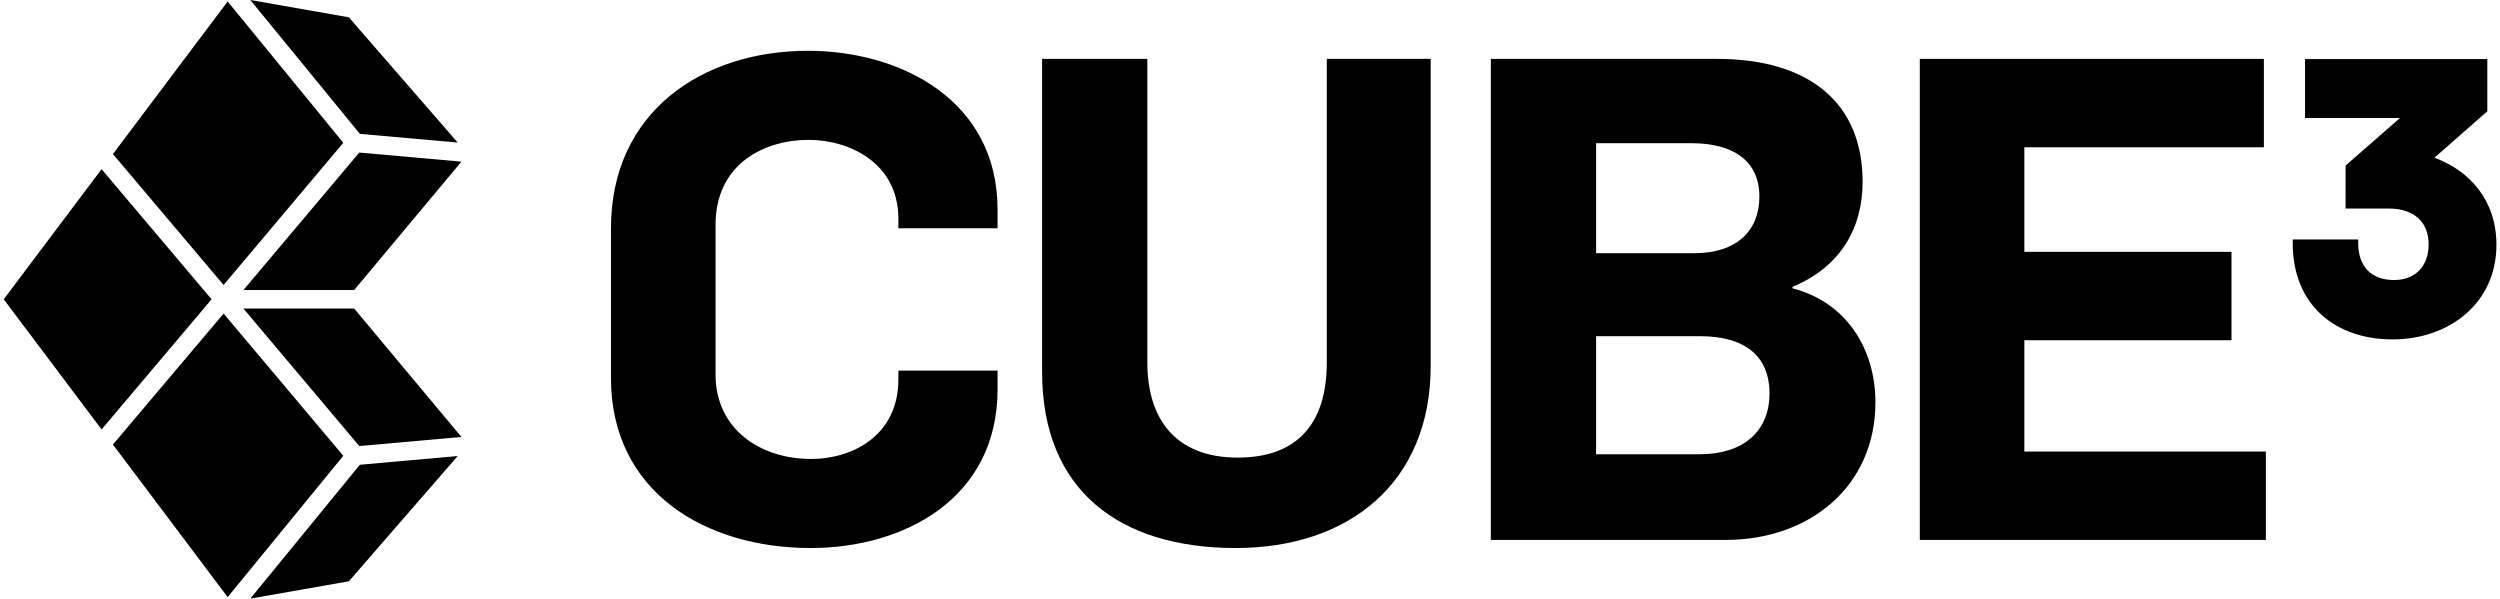 <svg width="142" height="34" viewBox="0 0 142 34" fill="none" xmlns="http://www.w3.org/2000/svg">
<path fill-rule="evenodd" clip-rule="evenodd" d="M133.231 9.402L136.318 6.703H130.925V3.356H141.28V6.32L138.275 8.959C140.243 9.678 141.797 11.352 141.797 13.9C141.797 17.256 139.074 19.278 135.899 19.278C134.314 19.278 132.894 18.813 131.868 17.887C130.839 16.959 130.227 15.586 130.227 13.815V13.602H133.946V13.815C133.946 14.522 134.159 15.038 134.503 15.378C134.849 15.719 135.351 15.906 135.977 15.906C136.597 15.906 137.084 15.701 137.417 15.357C137.75 15.012 137.947 14.508 137.947 13.875C137.947 13.31 137.773 12.808 137.416 12.447C137.059 12.088 136.495 11.844 135.666 11.844H133.228L133.231 9.402Z" fill='black'/>
<path d="M46.046 31.128C51.334 31.128 56.661 28.33 56.661 22.122V21.049H51.028V21.547C51.028 24.766 48.384 26.069 46.084 26.069C43.095 26.069 40.643 24.306 40.643 21.279V12.772C40.643 9.285 43.44 7.944 45.931 7.944C48.23 7.944 51.028 9.246 51.028 12.427V12.964H56.661V11.891C56.661 5.683 51.143 2.885 45.893 2.885C39.876 2.885 34.703 6.372 34.703 12.964V21.471C34.703 27.947 40.068 31.128 46.046 31.128Z" fill='black'/>
<path d="M70.189 31.128C76.588 31.128 81.263 27.449 81.263 20.781V3.345H75.362V20.589C75.362 24.153 73.599 25.992 70.303 25.992C66.778 25.992 65.169 23.808 65.169 20.589V3.345H59.191V21.126C59.191 27.832 63.559 31.128 70.189 31.128Z" fill='black'/>
<path d="M84.681 30.668H98.017C102.768 30.668 106.524 27.64 106.524 22.85C106.524 19.861 104.914 17.179 101.81 16.374V16.297C104.646 15.11 105.796 12.849 105.796 10.319C105.796 5.913 102.845 3.345 97.519 3.345H84.681V30.668ZM90.659 25.801V19.095H96.561C99.09 19.095 100.508 20.206 100.508 22.352C100.508 24.498 99.013 25.801 96.561 25.801H90.659ZM90.659 14.381V8.135H96.101C98.438 8.135 99.933 9.132 99.933 11.162C99.933 13.117 98.63 14.381 96.254 14.381H90.659Z" fill='black'/>
<path d="M109.045 30.668H128.703V25.648H114.984V19.325H126.749V14.305H114.984V8.365H128.588V3.345H109.045V30.668Z" fill='black'/>
<g clip-path="url(#clip0_6278_66303)">
<path d="M14.219 34.001L19.816 33.017L25.998 25.902L20.441 26.398L14.219 34.001Z" fill='black'/>
<path d="M5.77 9.609L0.211 17L5.77 24.392L12.018 17L5.77 9.609Z" fill='black'/>
<path d="M25.998 8.098L19.816 0.984L14.219 0L20.441 7.603L25.998 8.098Z" fill='black'/>
<path d="M19.5 8.11L12.931 0.084L6.414 8.75L12.7 16.187L19.5 8.11Z" fill='black'/>
<path d="M12.7 17.811L6.414 25.25L12.931 33.916L19.5 25.888L12.7 17.811Z" fill='black'/>
<path d="M13.828 17.526L20.406 25.335L26.208 24.818L20.118 17.526H13.828Z" fill='black'/>
<path d="M13.828 16.473H20.118L26.208 9.182L20.406 8.666L13.828 16.473Z" fill='black'/>
</g>
<defs>
<clipPath id="clip0_6278_66303">
<rect width="26" height="34" fill="white" transform="translate(0.211)"/>
</clipPath>
</defs>
</svg>
